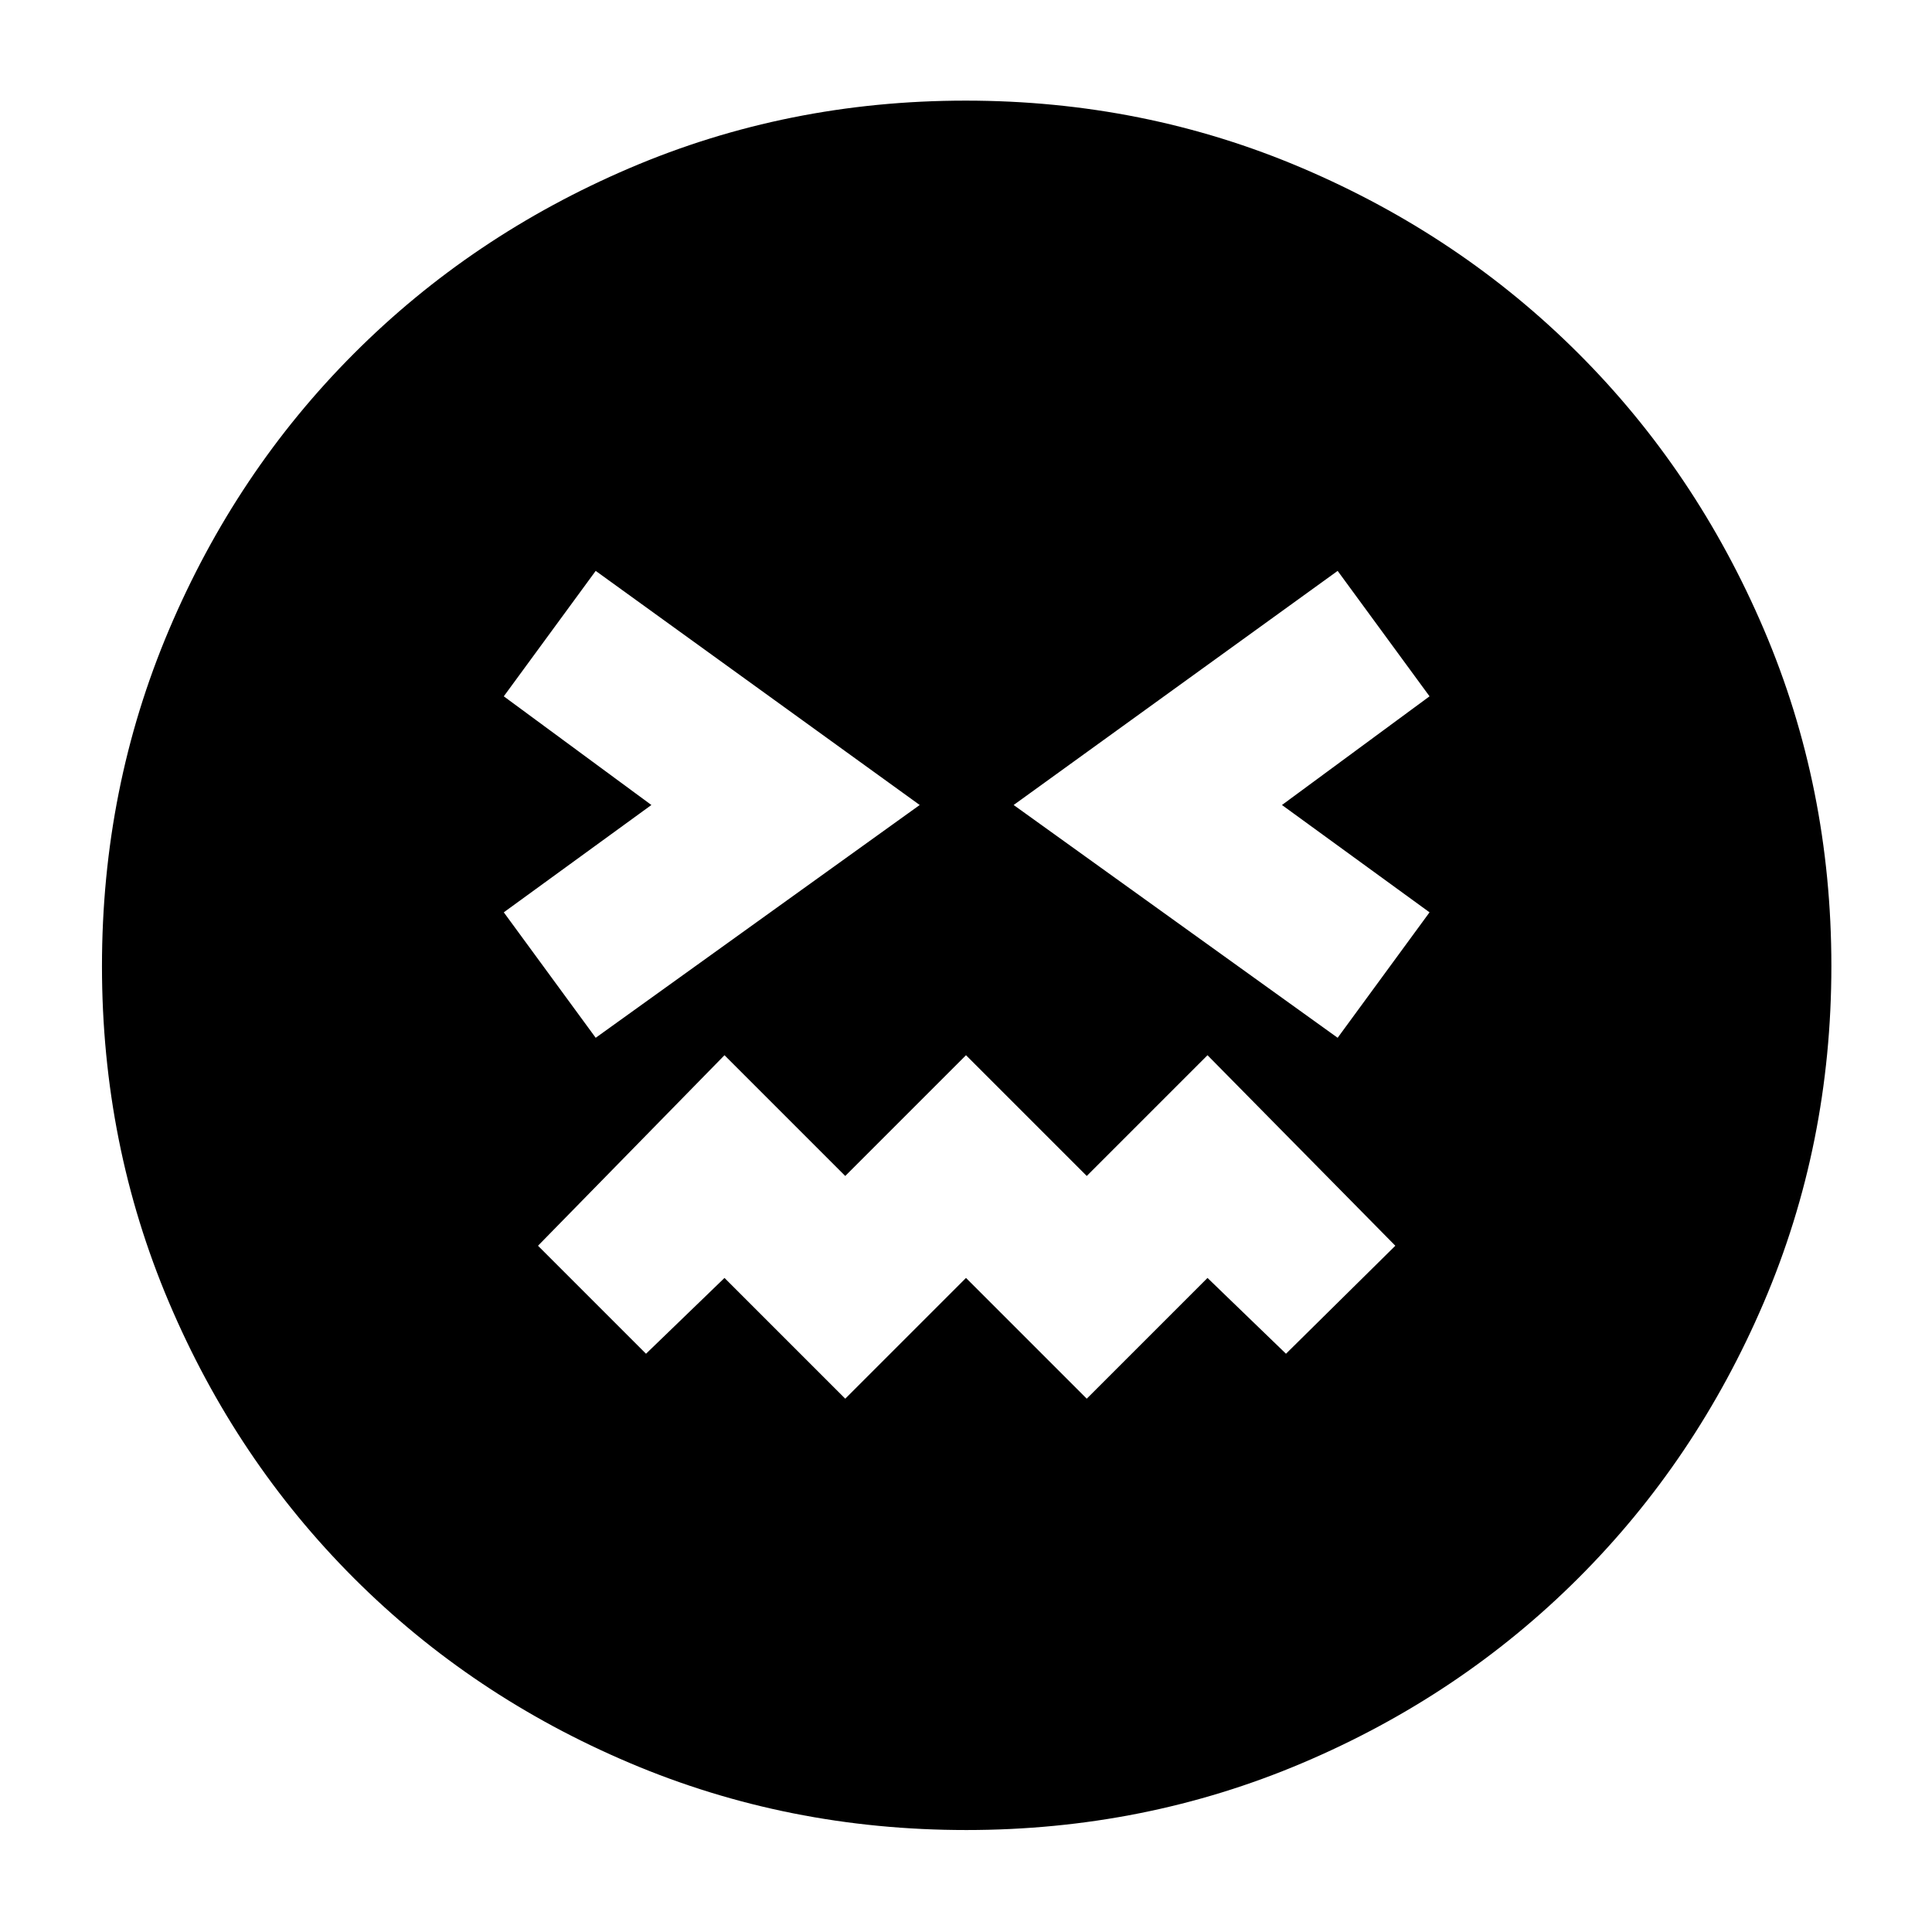 <svg xmlns="http://www.w3.org/2000/svg" height="40" viewBox="0 -960 960 960" width="40"><path d="M480.09-50.67q-88.58 0-167.1-33.28-78.53-33.27-137.15-91.89-58.62-58.62-91.89-137.05-33.28-78.44-33.28-167.02 0-88.58 33.28-167.1 33.27-78.53 91.79-137.18 58.51-58.66 136.99-92.23Q391.21-910 479.85-910t167.24 33.53q78.6 33.52 137.21 92.09 58.6 58.56 92.15 137.11Q910-568.72 910-480q0 88.67-33.58 167.19-33.57 78.51-92.23 137.05-58.65 58.54-137.09 91.81-78.43 33.28-167.01 33.28ZM296-444.33 457-560 296-676.33 250.33-614l73.34 54-73.34 53.33L296-444.33ZM420-265l60-60 60 60 60-60 39 37.67L693.33-341 600-435.67l-60 60-60-60-60 60-60-60L267.33-341 321-287.33 360-325l60 60Zm244.67-179.33 45.66-62.34L637-560l73.33-54-45.66-62.33-161 116.33 161 115.67Z"/></svg>